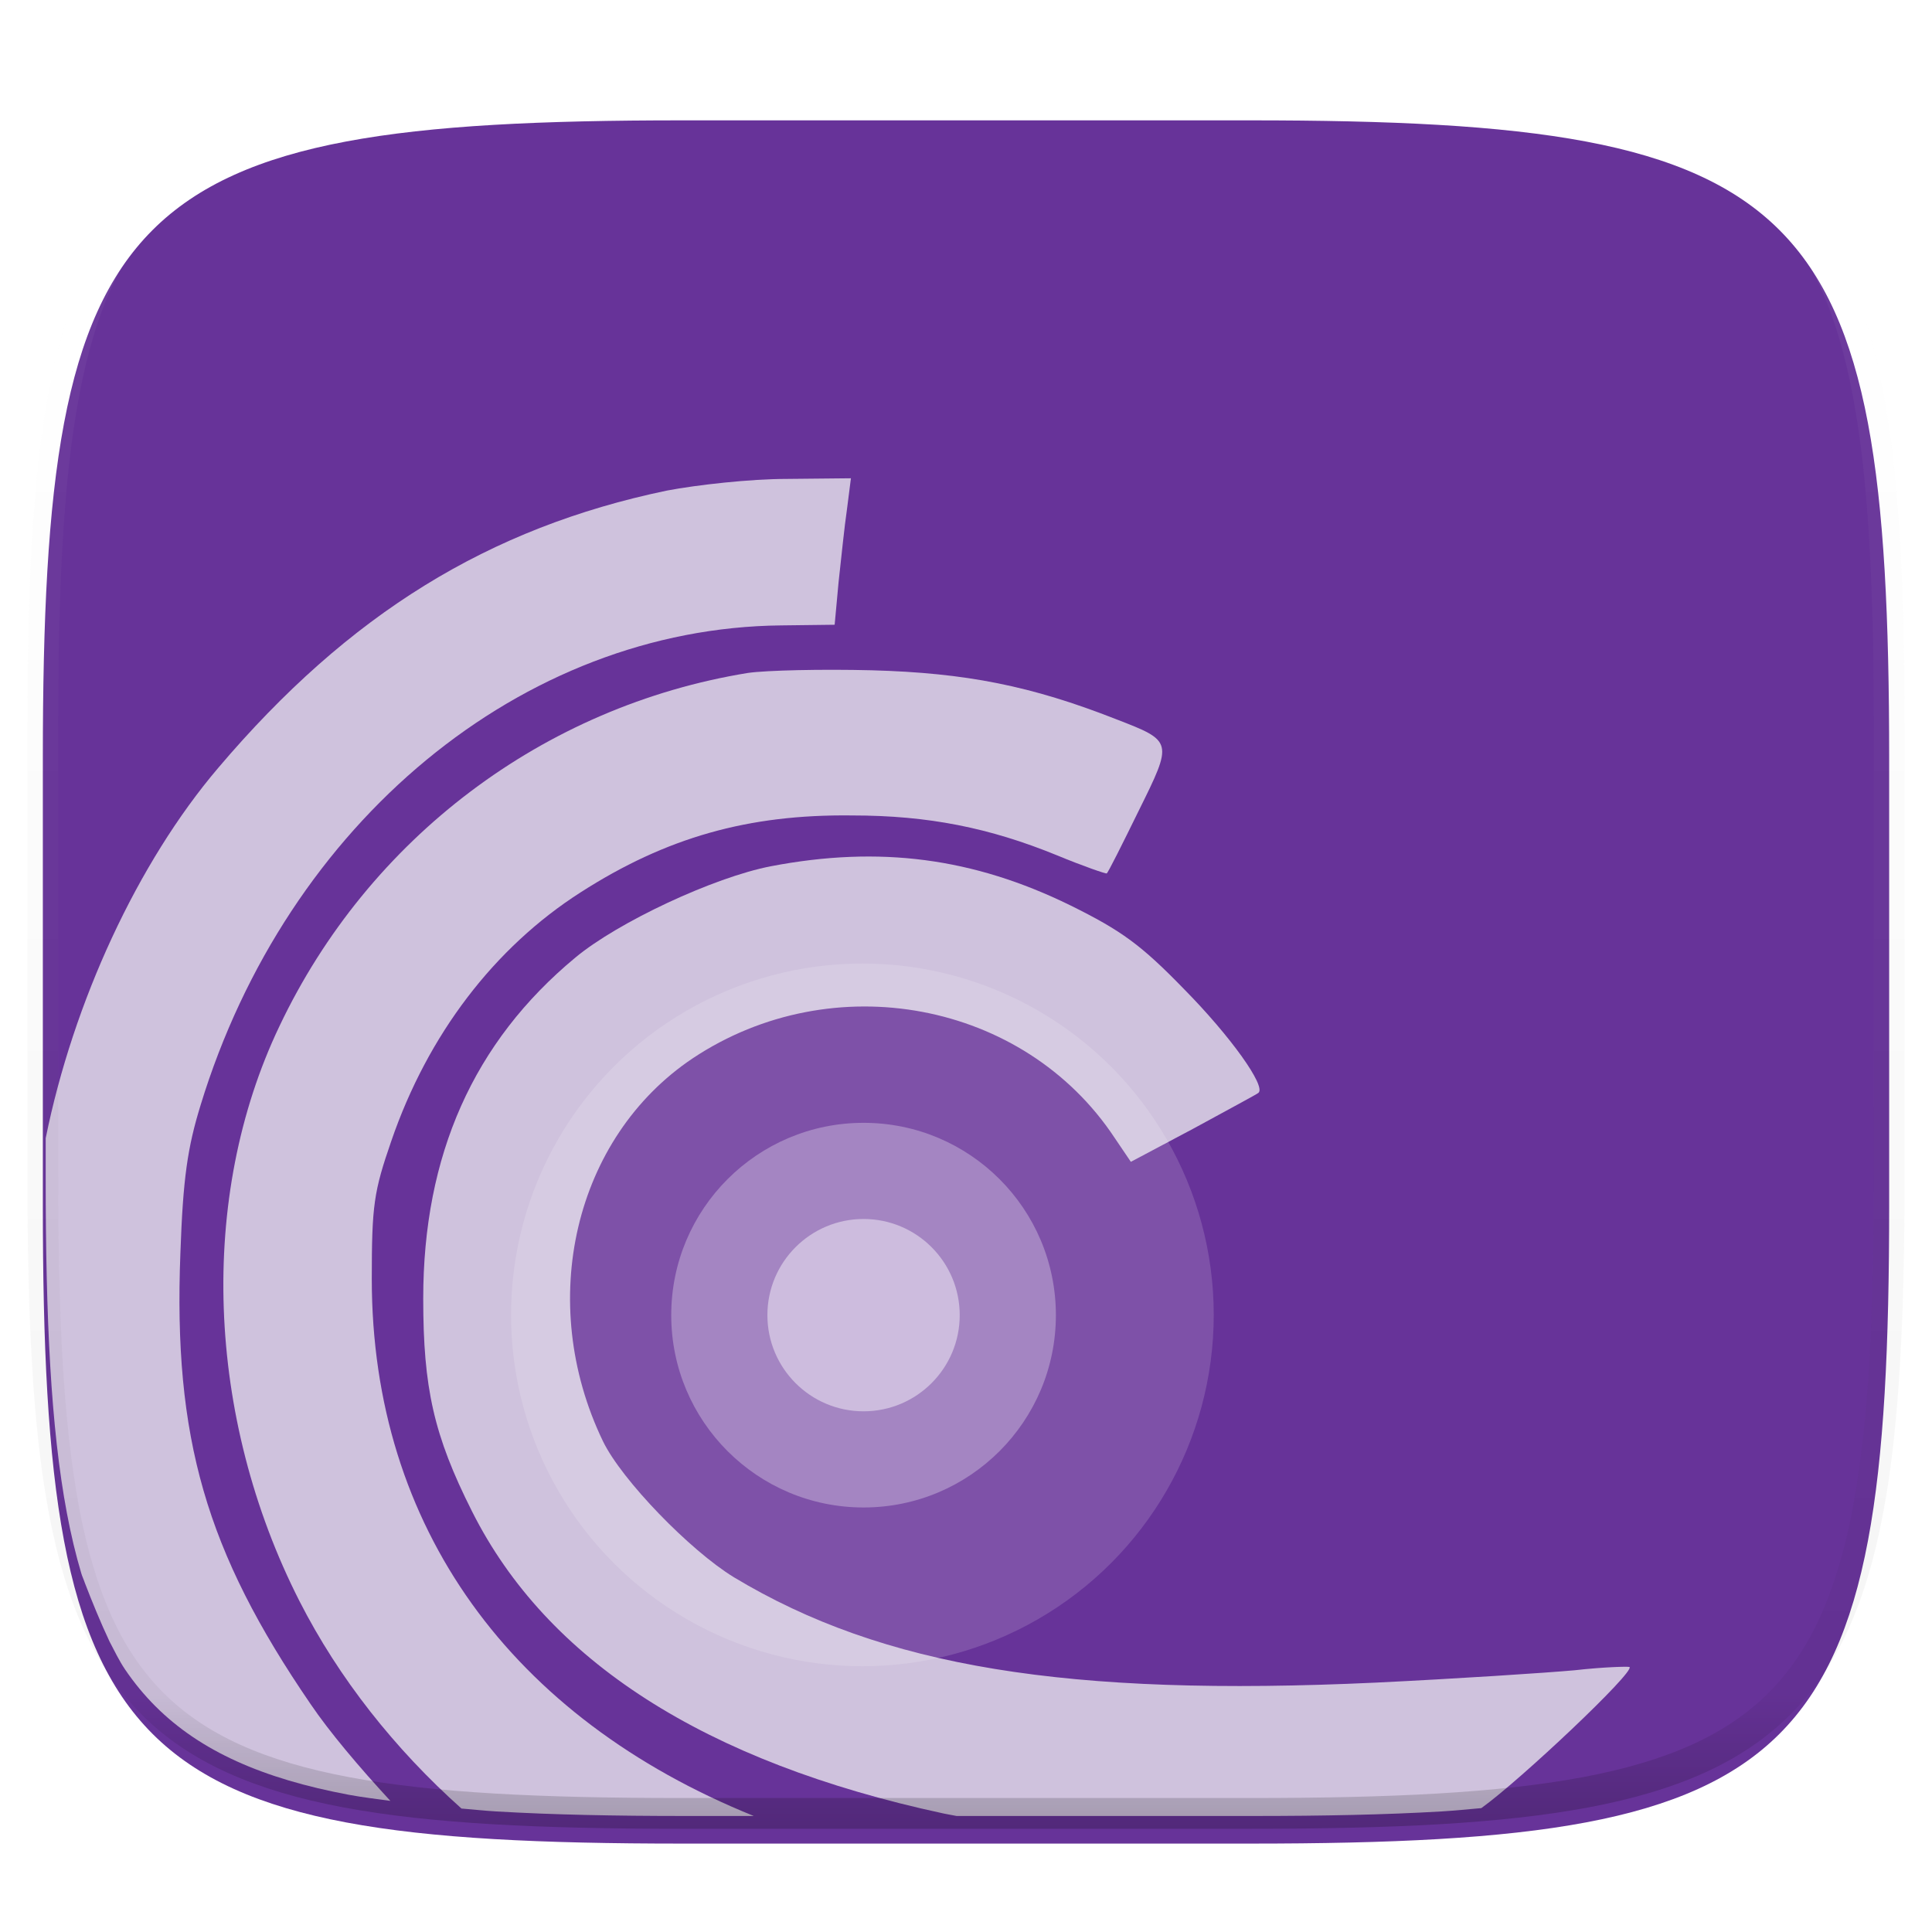 <?xml version="1.0" standalone="no"?><!-- Generator: Gravit.io --><svg xmlns="http://www.w3.org/2000/svg" xmlns:xlink="http://www.w3.org/1999/xlink" style="isolation:isolate" viewBox="0 0 256 256" width="256" height="256"><defs><filter id="n19zpQpMw2AJXiPaiv85tt62SHtNRpgM" x="-7.324" y="2.947" width="270.648" height="254.338" filterUnits="userSpaceOnUse"><feGaussianBlur xmlns="http://www.w3.org/2000/svg" in="SourceGraphic" stdDeviation="4.294"/><feOffset xmlns="http://www.w3.org/2000/svg" dx="0" dy="4" result="pf_100_offsetBlur"/><feFlood xmlns="http://www.w3.org/2000/svg" flood-color="#000000" flood-opacity="0.4"/><feComposite xmlns="http://www.w3.org/2000/svg" in2="pf_100_offsetBlur" operator="in" result="pf_100_dropShadow"/><feBlend xmlns="http://www.w3.org/2000/svg" in="SourceGraphic" in2="pf_100_dropShadow" mode="normal"/></filter></defs><g filter="url(#n19zpQpMw2AJXiPaiv85tt62SHtNRpgM)"><path d=" M 165.685 11.947 C 239.74 11.947 250.324 22.504 250.324 96.491 L 250.324 155.742 C 250.324 229.728 239.74 240.285 165.685 240.285 L 90.315 240.285 C 16.26 240.285 5.676 229.728 5.676 155.742 L 5.676 96.491 C 5.676 22.504 16.26 11.947 90.315 11.947 L 165.685 11.947 Z " id="shape" fill="rgb(103,51,153)"/></g><g id="Group"><g id="g942" style="opacity:0.9;"><g id="g940" style="opacity:0.9;"><g opacity="0.9"><path d=" M 6.055 150.818 L 6.055 156.082 C 6.055 165.331 6.222 173.588 6.656 180.957 C 6.873 184.642 7.156 188.104 7.521 191.358 C 7.885 194.612 8.329 197.656 8.866 200.505 C 9.404 203.353 10.035 206.005 10.772 208.474 C 10.899 208.902 11.078 209.247 11.212 209.663 C 12.223 212.284 13.288 214.902 14.515 217.511 C 15.176 218.765 15.799 220.069 16.561 221.195 C 17.773 222.982 19.117 224.612 20.605 226.098 C 22.093 227.584 23.725 228.926 25.515 230.136 C 27.305 231.346 29.252 232.424 31.37 233.383 C 33.488 234.343 35.777 235.185 38.249 235.92 C 40.721 236.655 43.377 237.283 46.229 237.819 C 47.939 238.141 49.867 238.368 51.722 238.625 C 47.546 234.096 43.637 229.467 41.156 225.802 C 27.268 205.53 22.954 190.521 23.904 166.021 C 24.25 156.102 24.854 152.048 26.578 146.44 C 38.049 108.919 69.19 83.213 103.522 82.869 L 110.596 82.782 L 111.112 77.175 C 111.458 74.07 111.889 69.755 112.235 67.427 L 112.752 63.374 L 104.213 63.459 C 99.469 63.459 92.394 64.236 88.339 65.01 C 64.792 69.928 46.246 81.314 28.907 101.759 C 18.223 114.316 9.703 132.79 6.055 150.818 Z " id="path934" fill="rgb(246,246,246)"/></g><g opacity="0.9"><path d=" M 61.147 239.641 C 62.706 239.765 64.149 239.93 65.796 240.027 C 73.172 240.46 81.438 240.626 90.695 240.626 L 99.877 240.626 C 67.81 227.67 49.263 202.388 49.263 169.472 C 49.263 159.725 49.523 157.911 51.851 151.183 C 56.682 137.122 65.48 125.563 76.951 118.23 C 88.251 110.985 99.121 107.878 112.922 108.051 C 123.014 108.051 131.123 109.691 140.006 113.313 C 143.544 114.78 146.562 115.814 146.648 115.73 C 146.821 115.643 148.718 111.848 150.875 107.447 C 155.447 98.218 155.447 98.218 147.855 95.285 C 136.641 90.886 128.015 89.16 115.506 88.816 C 108.87 88.647 101.537 88.821 99.122 89.165 C 72.035 93.563 48.831 111.074 37.014 136.004 C 26.232 158.603 27.27 187.761 39.69 212.172 C 44.904 222.397 52.318 231.758 61.147 239.641 L 61.147 239.641 Z " id="path936" fill="rgb(246,246,246)"/></g><g opacity="0.9"><path d=" M 126.757 240.626 L 166.064 240.626 C 175.321 240.626 183.588 240.46 190.965 240.027 C 192.849 239.916 194.513 239.732 196.283 239.585 C 201.418 235.909 216.648 221.533 215.92 220.886 C 215.749 220.799 212.467 220.885 208.672 221.316 C 204.878 221.662 192.973 222.44 182.276 222.957 C 141.389 224.854 116.978 220.886 97.223 208.982 C 91.444 205.445 82.387 196.129 79.886 190.954 C 71 172.493 76.089 150.756 91.788 140.232 C 110.333 127.896 135.693 132.642 147.686 150.757 L 149.844 153.948 L 158.126 149.55 C 162.698 147.049 166.58 144.979 166.751 144.806 C 167.787 143.942 163.042 137.299 156.918 131.09 C 151.223 125.225 148.637 123.329 141.824 119.965 C 128.971 113.664 116.547 112.023 102.143 114.784 C 94.551 116.251 81.872 122.203 76.266 126.861 C 62.723 138.075 56.08 153.084 56.08 172.06 C 56.08 183.879 57.46 190.175 62.548 200.268 C 72.468 220.02 93.344 233.477 125.003 240.292 C 125.611 240.43 126.177 240.506 126.757 240.626 L 126.757 240.626 Z " id="path938" fill="rgb(246,246,246)"/></g></g></g><g id="g938"><g opacity="0.15"><circle vector-effect="non-scaling-stroke" cx="0" cy="0" r="1" transform="matrix(46.554,0,0,46.554,114.273,174.228)" id="circle4945" fill="rgb(255,255,255)"/></g><g opacity="0.3"><circle vector-effect="non-scaling-stroke" cx="0" cy="0" r="1" transform="matrix(25.484,0,0,25.484,114.426,174.264)" id="circle900" fill="rgb(255,255,255)"/></g><g opacity="0.45"><circle vector-effect="non-scaling-stroke" cx="0" cy="0" r="1" transform="matrix(12.742,0,0,12.742,114.426,174.264)" id="circle902" fill="rgb(255,255,255)"/></g></g></g><g opacity="0.4"><linearGradient id="_lgradient_0" x1="0.517" y1="0" x2="0.517" y2="1"><stop offset="0%" stop-opacity="1" style="stop-color:rgb(255,255,255)"/><stop offset="12.5%" stop-opacity="0.098" style="stop-color:rgb(255,255,255)"/><stop offset="92.5%" stop-opacity="0.098" style="stop-color:rgb(0,0,0)"/><stop offset="100%" stop-opacity="0.498" style="stop-color:rgb(0,0,0)"/></linearGradient><path d=" M 165.685 11.947 C 239.74 11.947 250.324 22.504 250.324 96.491 L 250.324 155.742 C 250.324 229.728 239.74 240.285 165.685 240.285 L 90.315 240.285 C 16.26 240.285 5.676 229.728 5.676 155.742 L 5.676 96.491 C 5.676 22.504 16.26 11.947 90.315 11.947 L 165.685 11.947 Z " id="highlight" fill="none" vector-effect="non-scaling-stroke" stroke-width="4.077" stroke="url(#_lgradient_0)" stroke-linejoin="round" stroke-linecap="round" stroke-miterlimit="4"/></g></svg>